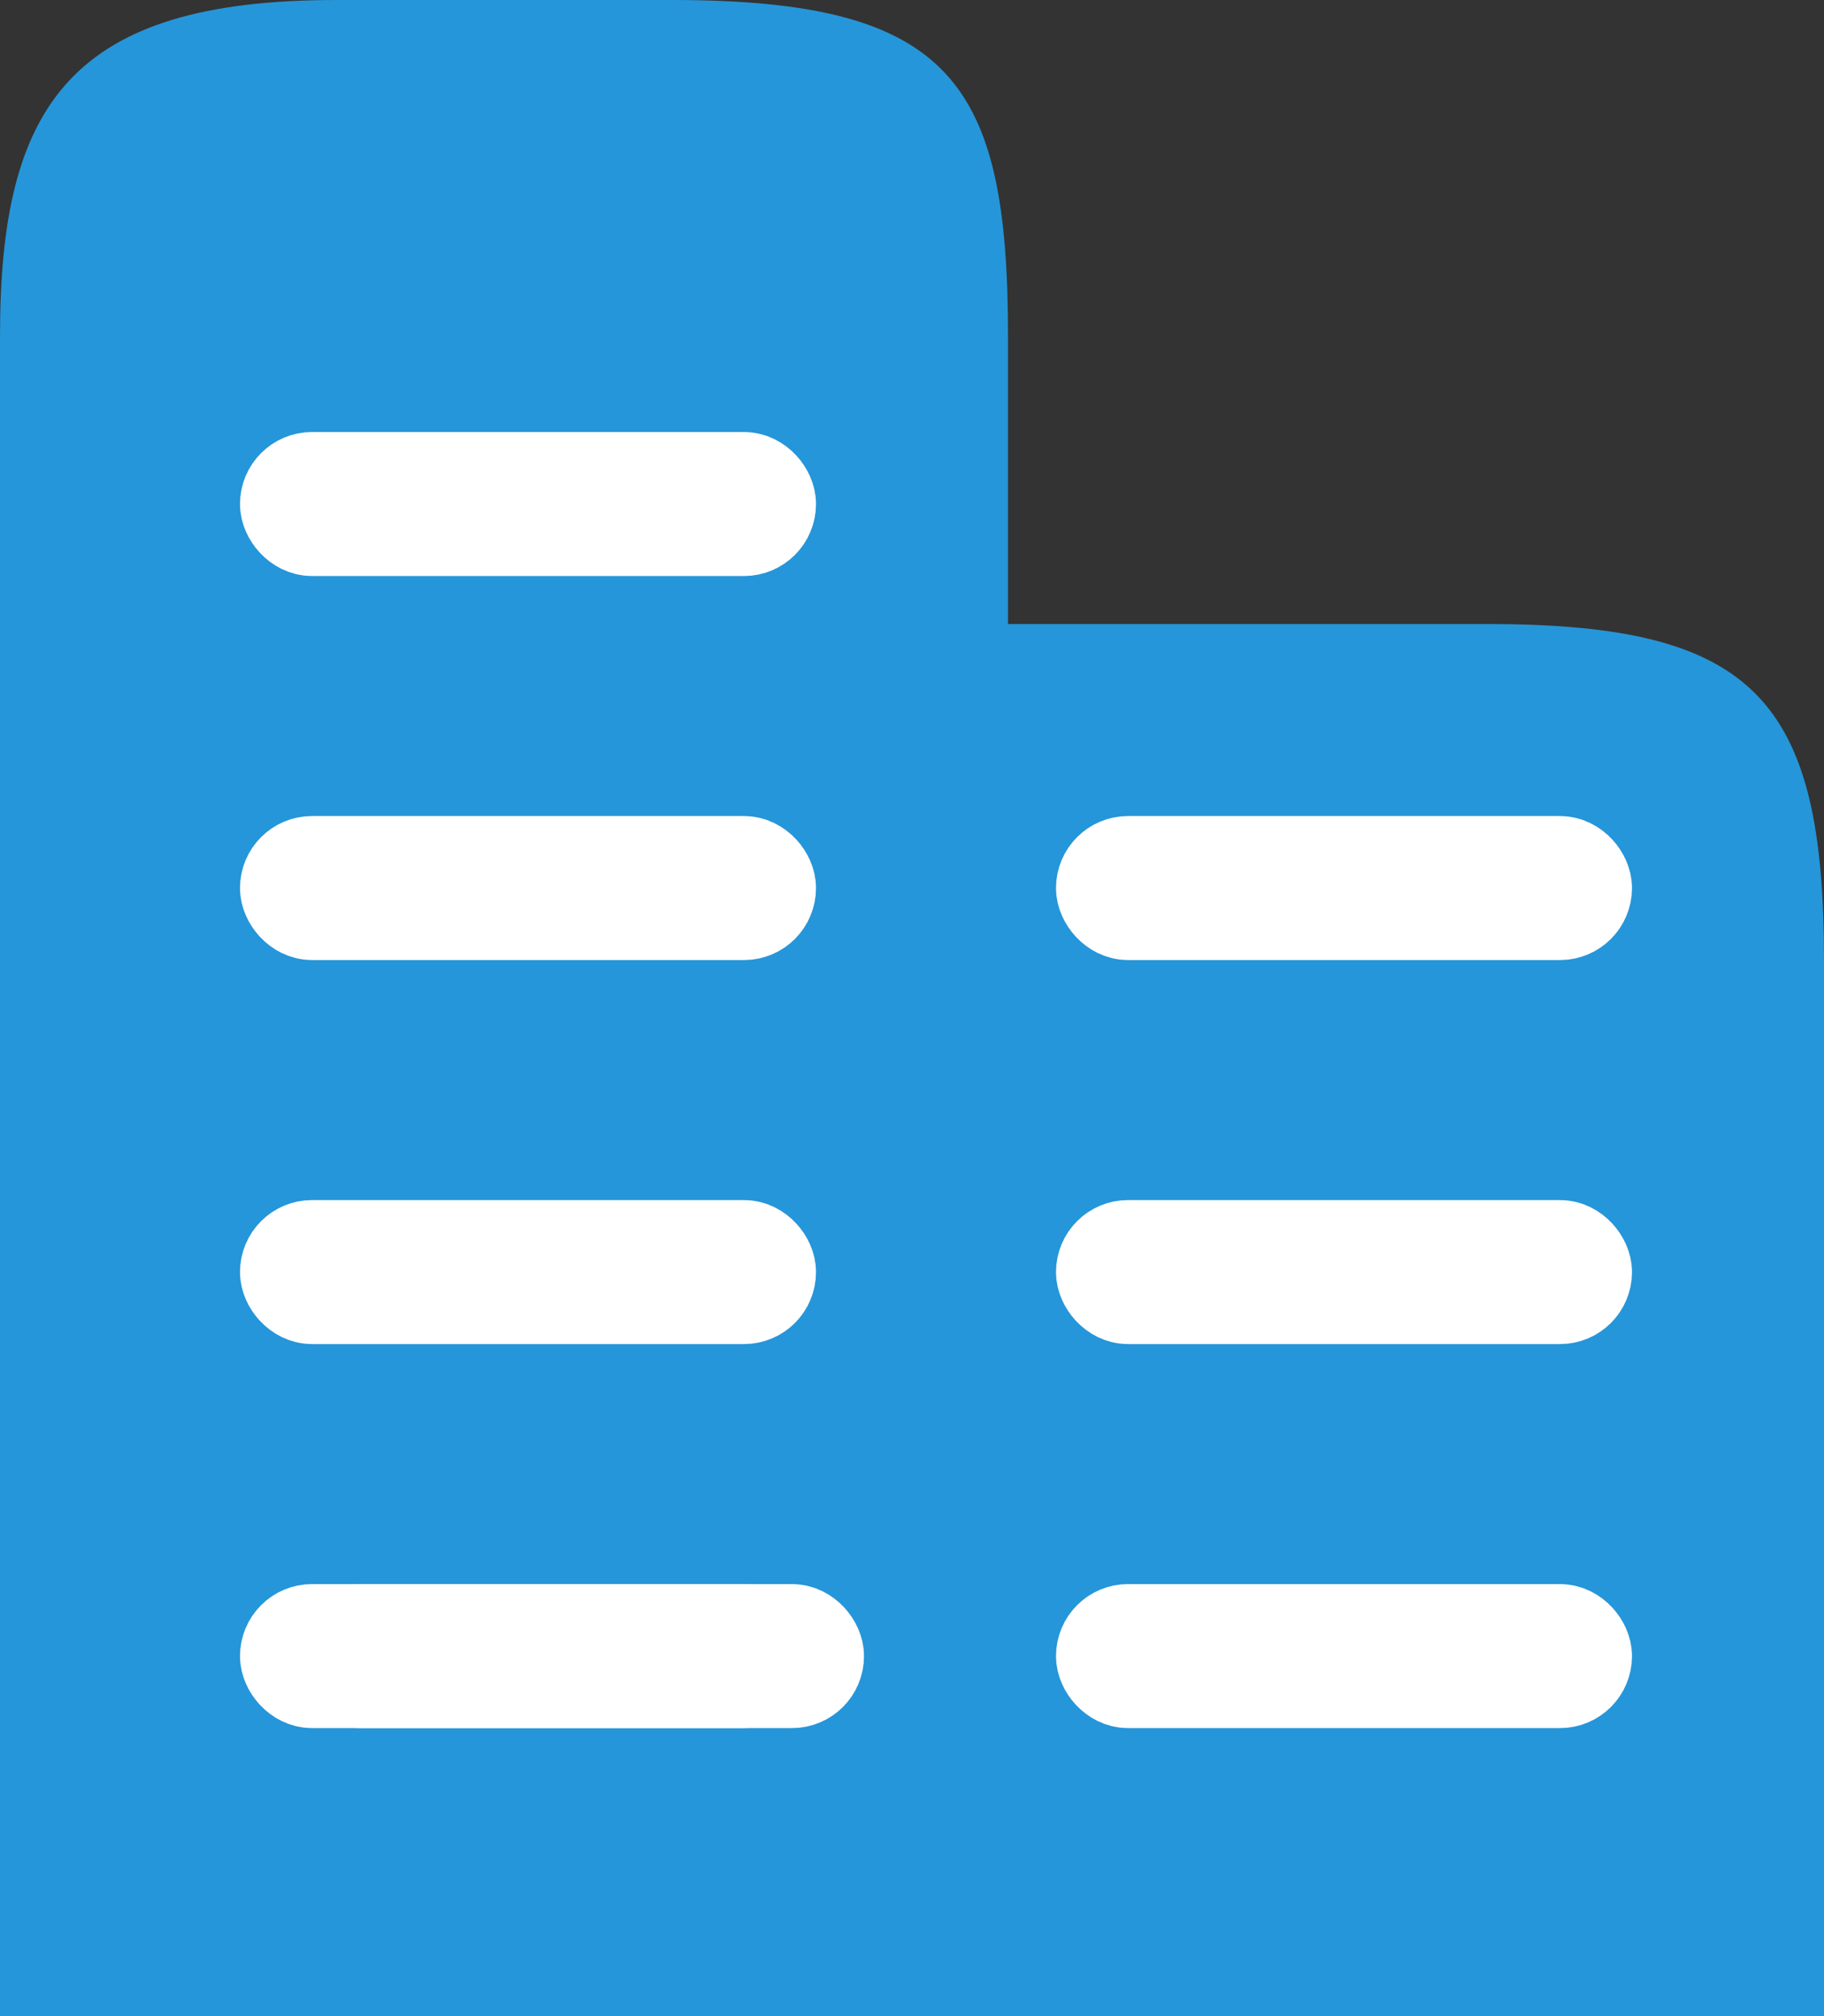 <?xml version="1.0" encoding="UTF-8"?>
<svg width="38px" height="42px" viewBox="0 0 38 42" version="1.1" xmlns="http://www.w3.org/2000/svg" xmlns:xlink="http://www.w3.org/1999/xlink">
    <rect x="0" y="0" width="38" height="42" fill="#333333" stroke="none"/>
    <!-- Generator: Sketch 54.1 (76490) - https://sketchapp.com -->
    <title>编组</title>
    <desc>Created with Sketch.</desc>
    <g id="页面1" stroke="none" stroke-width="1" fill="none" fill-rule="evenodd">
        <g id="首页" transform="translate(-169, -321)">
            <rect id="矩形复制" x="0" y="0" width="375" height="375"></rect>
            <g id="编组" transform="translate(169, 321)">
                <path d="M21,13 L31,13 C36.561,13 38,14.573 38,20 L38,42 L21,42 L0,42 L0,7 C0,2.186 1.472,0 7,0 L14,0 C19.828,0 21,1.718 21,7 L21,13 Z" id="形状结合" fill="#2596D9"></path>
                <rect id="矩形复制-3" stroke="#FFFFFF" stroke-width="2" x="7" y="34" width="10" height="1" rx="0.5"></rect>
                <rect id="矩形复制-12" stroke="#FFFFFF" stroke-width="2" x="6" y="34" width="10" height="1" rx="0.5"></rect>
                <rect id="矩形复制-13" stroke="#FFFFFF" stroke-width="2" x="23" y="34" width="10" height="1" rx="0.5"></rect>
                <rect id="矩形复制-6" stroke="#FFFFFF" stroke-width="2" x="6" y="18" width="10" height="1" rx="0.5"></rect>
                <rect id="矩形复制-15" stroke="#FFFFFF" stroke-width="2" x="6" y="10" width="10" height="1" rx="0.5"></rect>
                <rect id="矩形复制-7" stroke="#FFFFFF" stroke-width="2" x="23" y="18" width="10" height="1" rx="0.5"></rect>
                <rect id="矩形复制-8" stroke="#FFFFFF" stroke-width="2" x="6" y="26" width="10" height="1" rx="0.5"></rect>
                <rect id="矩形复制-14" stroke="#FFFFFF" stroke-width="2" x="23" y="26" width="10" height="1" rx="0.5"></rect>
            </g>
        </g>
    </g>
</svg>